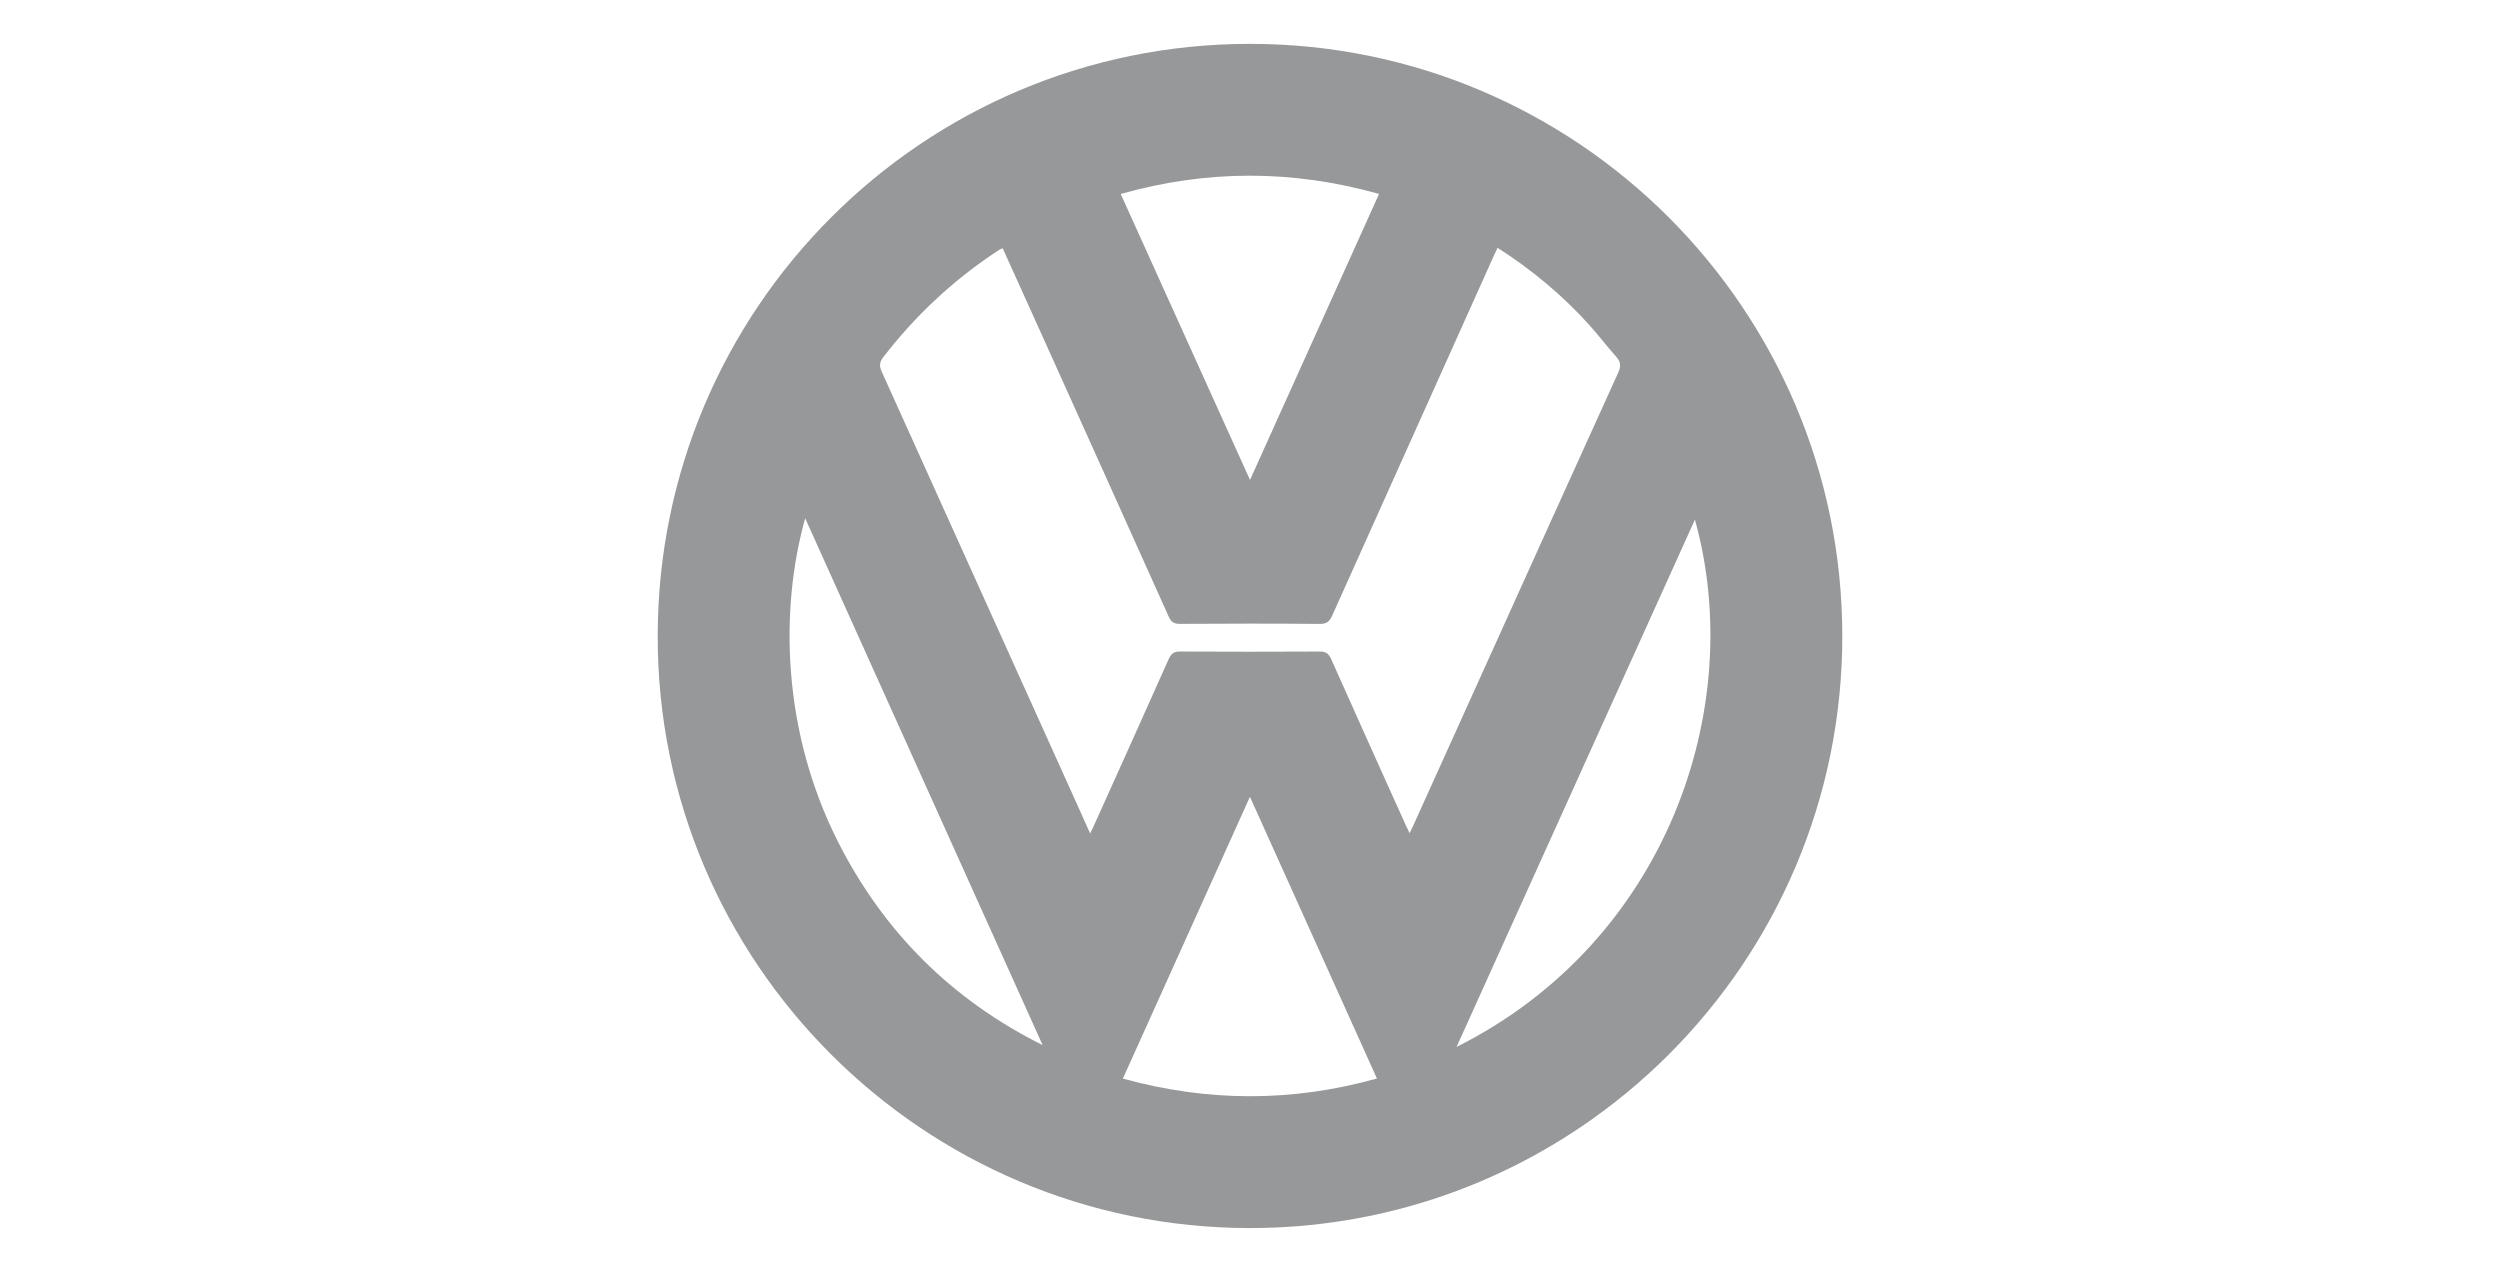 <?xml version="1.0" encoding="utf-8"?>
<!-- Generator: Adobe Illustrator 16.0.0, SVG Export Plug-In . SVG Version: 6.00 Build 0)  -->
<!DOCTYPE svg PUBLIC "-//W3C//DTD SVG 1.1//EN" "http://www.w3.org/Graphics/SVG/1.1/DTD/svg11.dtd">
<svg version="1.1" id="Layer_1" xmlns="http://www.w3.org/2000/svg" xmlns:xlink="http://www.w3.org/1999/xlink" x="0px" y="0px"
	 width="114px" height="58px" viewBox="0 0 114 58" enable-background="new 0 0 114 58" xml:space="preserve">
<g>
	<path fill-rule="evenodd" clip-rule="evenodd" fill="#969899" d="M57.012,56c-14.916,0.006-27.048-12.118-27.021-27.016
		C30.014,14.068,42.099,1.996,57.003,2C71.908,2.002,84,14.091,84.009,28.995C84.018,43.888,71.913,55.993,57.012,56z M68.289,11.3
		c-0.067,0.145-0.122,0.25-0.169,0.358c-2.461,5.473-4.921,10.948-7.376,16.423c-0.117,0.257-0.244,0.37-0.546,0.369
		c-2.135-0.018-4.263-0.016-6.392-0.002c-0.266,0-0.396-0.076-0.509-0.322c-1.966-4.38-3.94-8.755-5.915-13.135
		c-0.551-1.223-1.103-2.442-1.659-3.668c-0.052,0.019-0.089,0.026-0.12,0.045c-0.09,0.054-0.18,0.115-0.268,0.175
		c-1.945,1.303-3.625,2.889-5.057,4.742c-0.179,0.233-0.187,0.406-0.07,0.666c2.849,6.302,5.694,12.606,8.539,18.911
		c0.315,0.702,0.629,1.4,0.965,2.144c0.074-0.158,0.127-0.263,0.176-0.371c1.136-2.526,2.279-5.048,3.403-7.578
		c0.115-0.256,0.241-0.35,0.525-0.347c2.121,0.011,4.239,0.011,6.357,0c0.283-0.003,0.414,0.088,0.529,0.345
		c1.125,2.53,2.267,5.054,3.403,7.578c0.051,0.11,0.105,0.217,0.175,0.358c0.067-0.145,0.119-0.239,0.16-0.335
		c0.902-1.995,1.802-3.985,2.703-5.978c2.214-4.897,4.425-9.794,6.647-14.683c0.129-0.288,0.124-0.487-0.088-0.723
		c-0.438-0.49-0.829-1.014-1.269-1.496C71.218,13.439,69.841,12.292,68.289,11.3z M36.716,23.633
		c-1.173,4.192-1.042,9.739,1.5,14.758c2.08,4.103,5.179,7.197,9.328,9.266C43.942,39.667,40.342,31.68,36.716,23.633z
		 M77.288,23.694c-3.629,8.029-7.231,15.999-10.869,24.046C76.022,42.933,79.671,32.239,77.288,23.694z M51.104,8.844
		c1.973,4.363,3.921,8.671,5.896,13.041c1.98-4.386,3.926-8.699,5.885-13.042C58.932,7.734,55.042,7.734,51.104,8.844z
		 M51.202,49.185c3.898,1.069,7.719,1.075,11.586-0.005c-1.938-4.3-3.851-8.544-5.791-12.846
		C55.052,40.647,53.139,44.892,51.202,49.185z"/>
</g>
<rect fill="none" width="114" height="58"/>
</svg>
